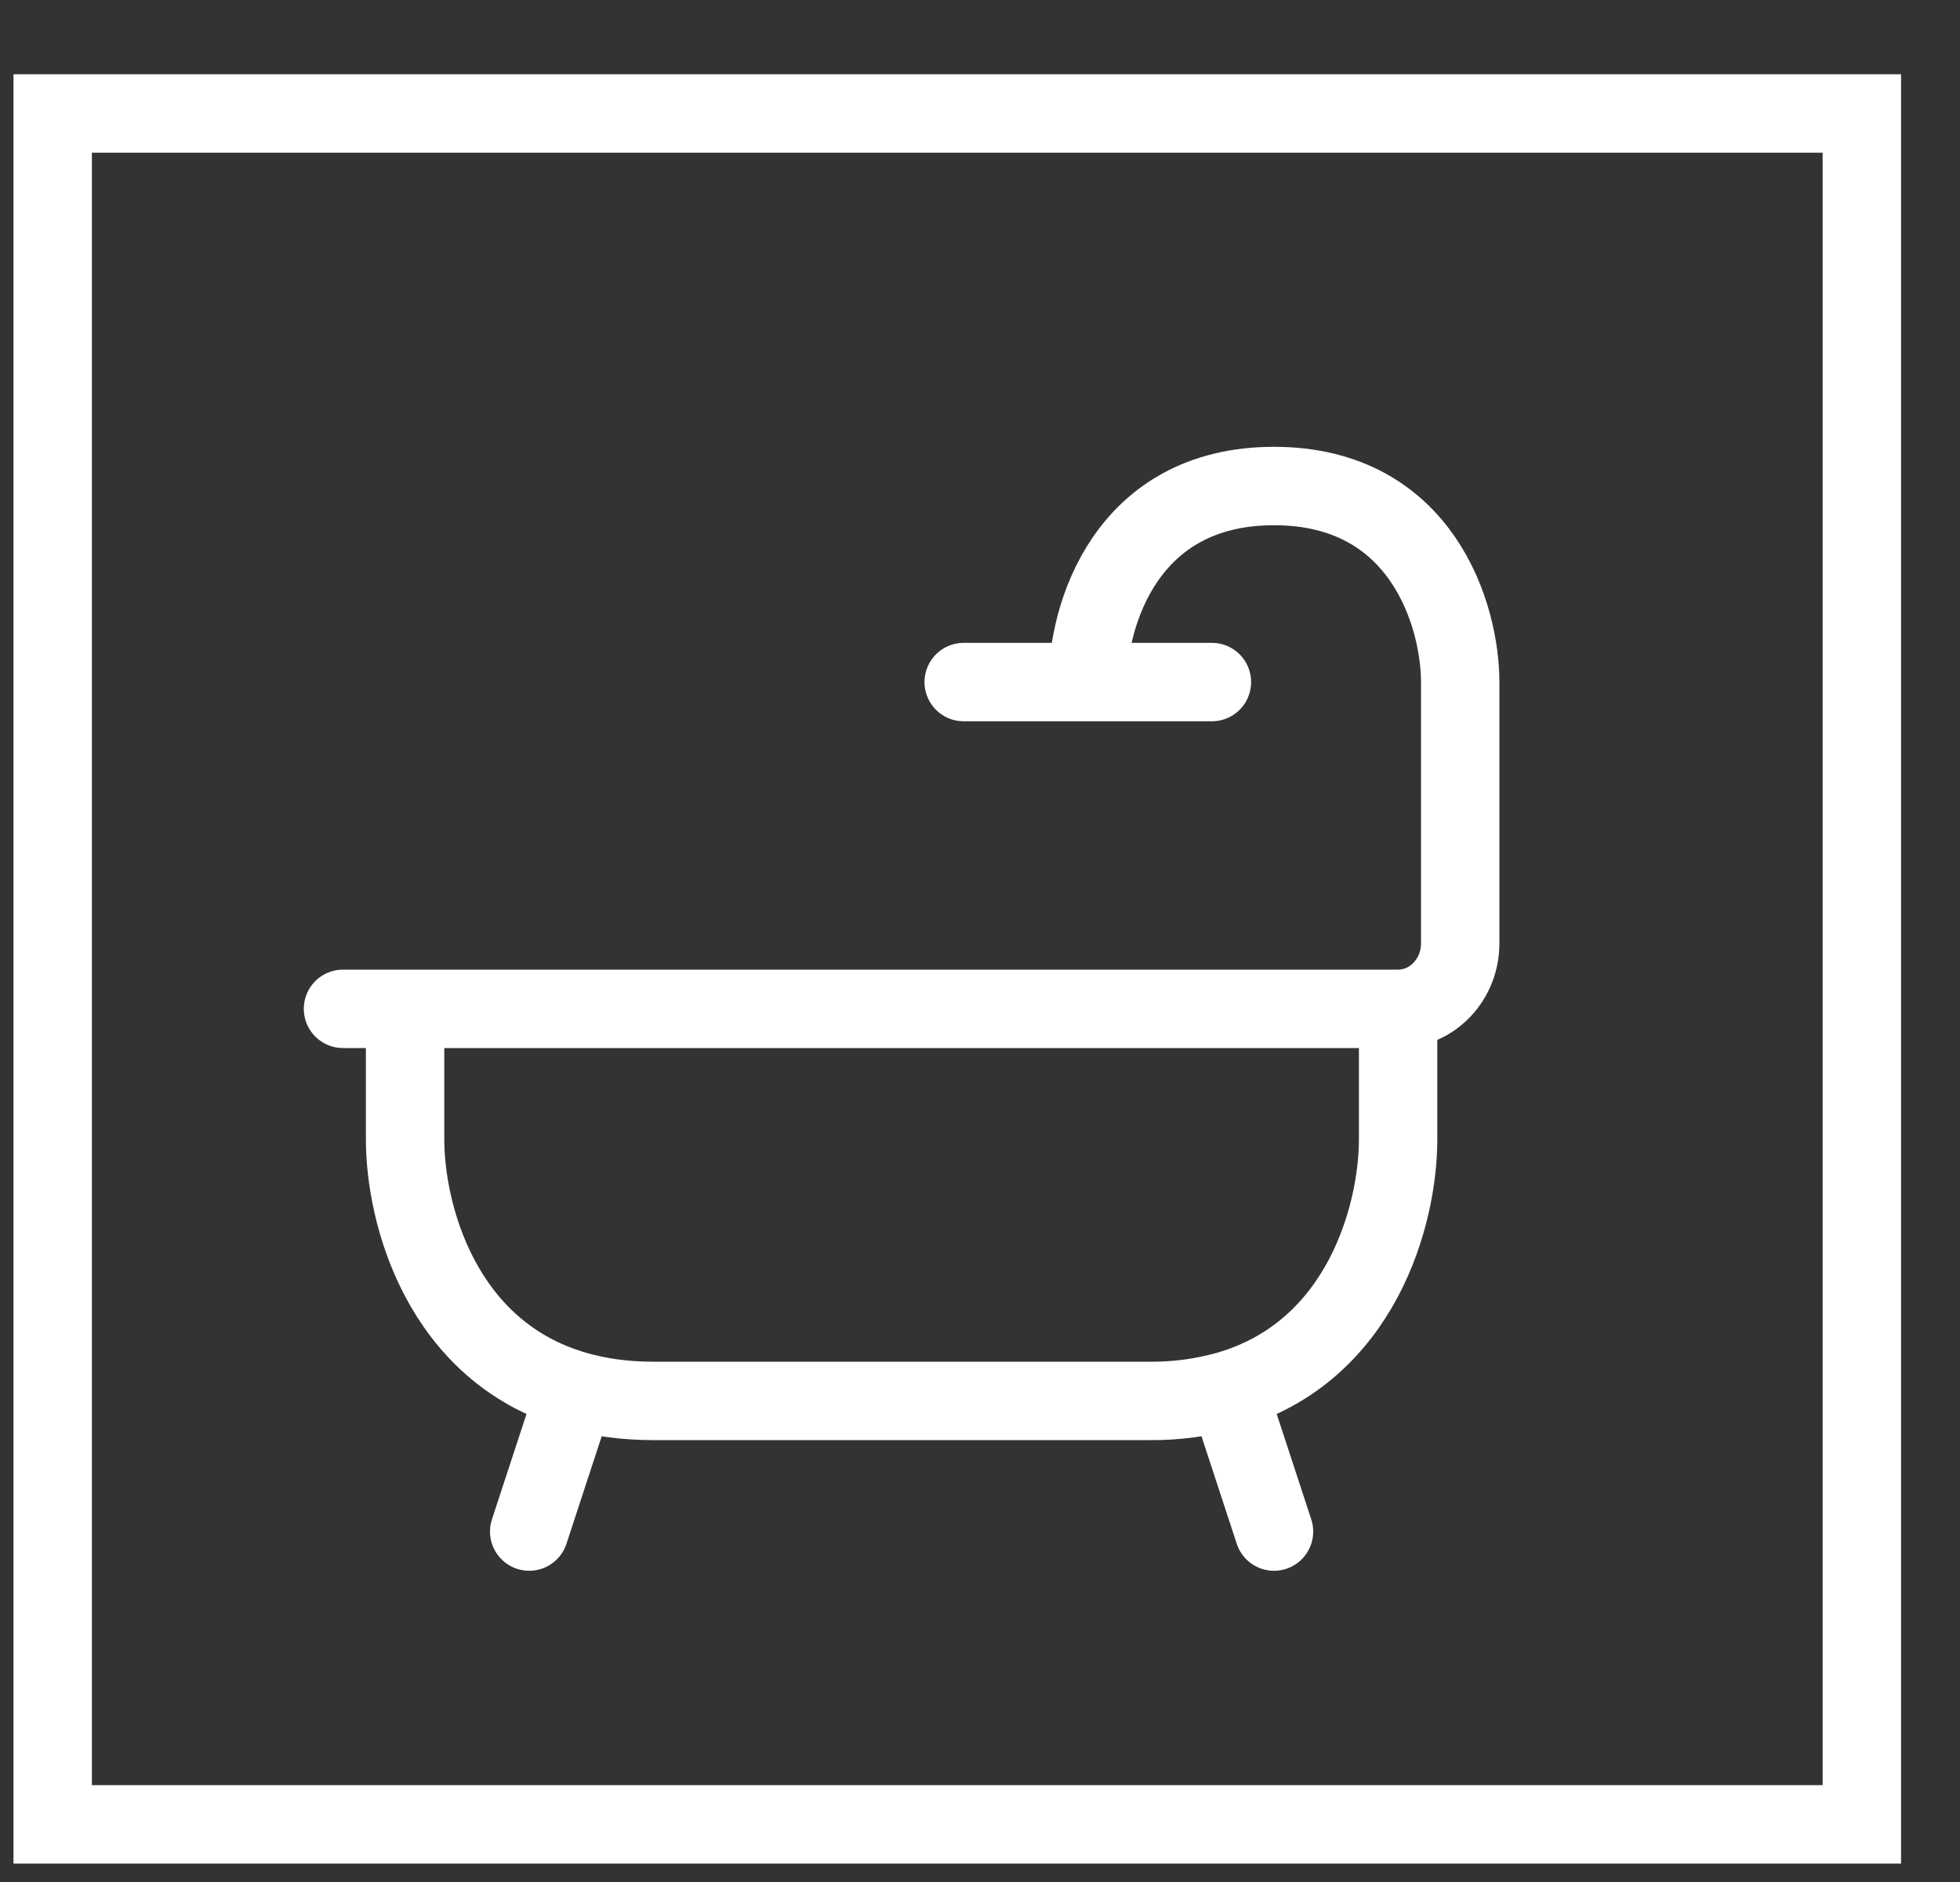 <svg width="25" height="24" viewBox="0 0 25 24" fill="none" xmlns="http://www.w3.org/2000/svg">
<rect x="0" y="0" width="25" height="24" fill="#333333" stroke="none"/>
<rect x="0.672" y="1.447" width="23.076" height="21.818" stroke="white"/>
<path d="M4.375 12.865H5.167M17.833 12.865C18.043 12.865 18.245 12.777 18.393 12.62C18.542 12.464 18.625 12.252 18.625 12.031V8.698C18.625 7.865 18.15 6.198 16.25 6.198C14.35 6.198 13.875 7.865 13.875 8.698M17.833 12.865V14.531C17.833 15.48 17.372 17.238 15.66 17.732M17.833 12.865H5.167M5.167 12.865V14.531C5.167 15.48 5.628 17.238 7.34 17.732M6.75 19.531L7.34 17.732M7.34 17.732C7.633 17.817 7.963 17.865 8.333 17.865H14.667C15.002 17.868 15.336 17.823 15.66 17.732M16.25 19.531L15.66 17.732M13.875 8.698H12.292M13.875 8.698H15.458" stroke="white" stroke-linecap="round" stroke-linejoin="round"/>
</svg>
